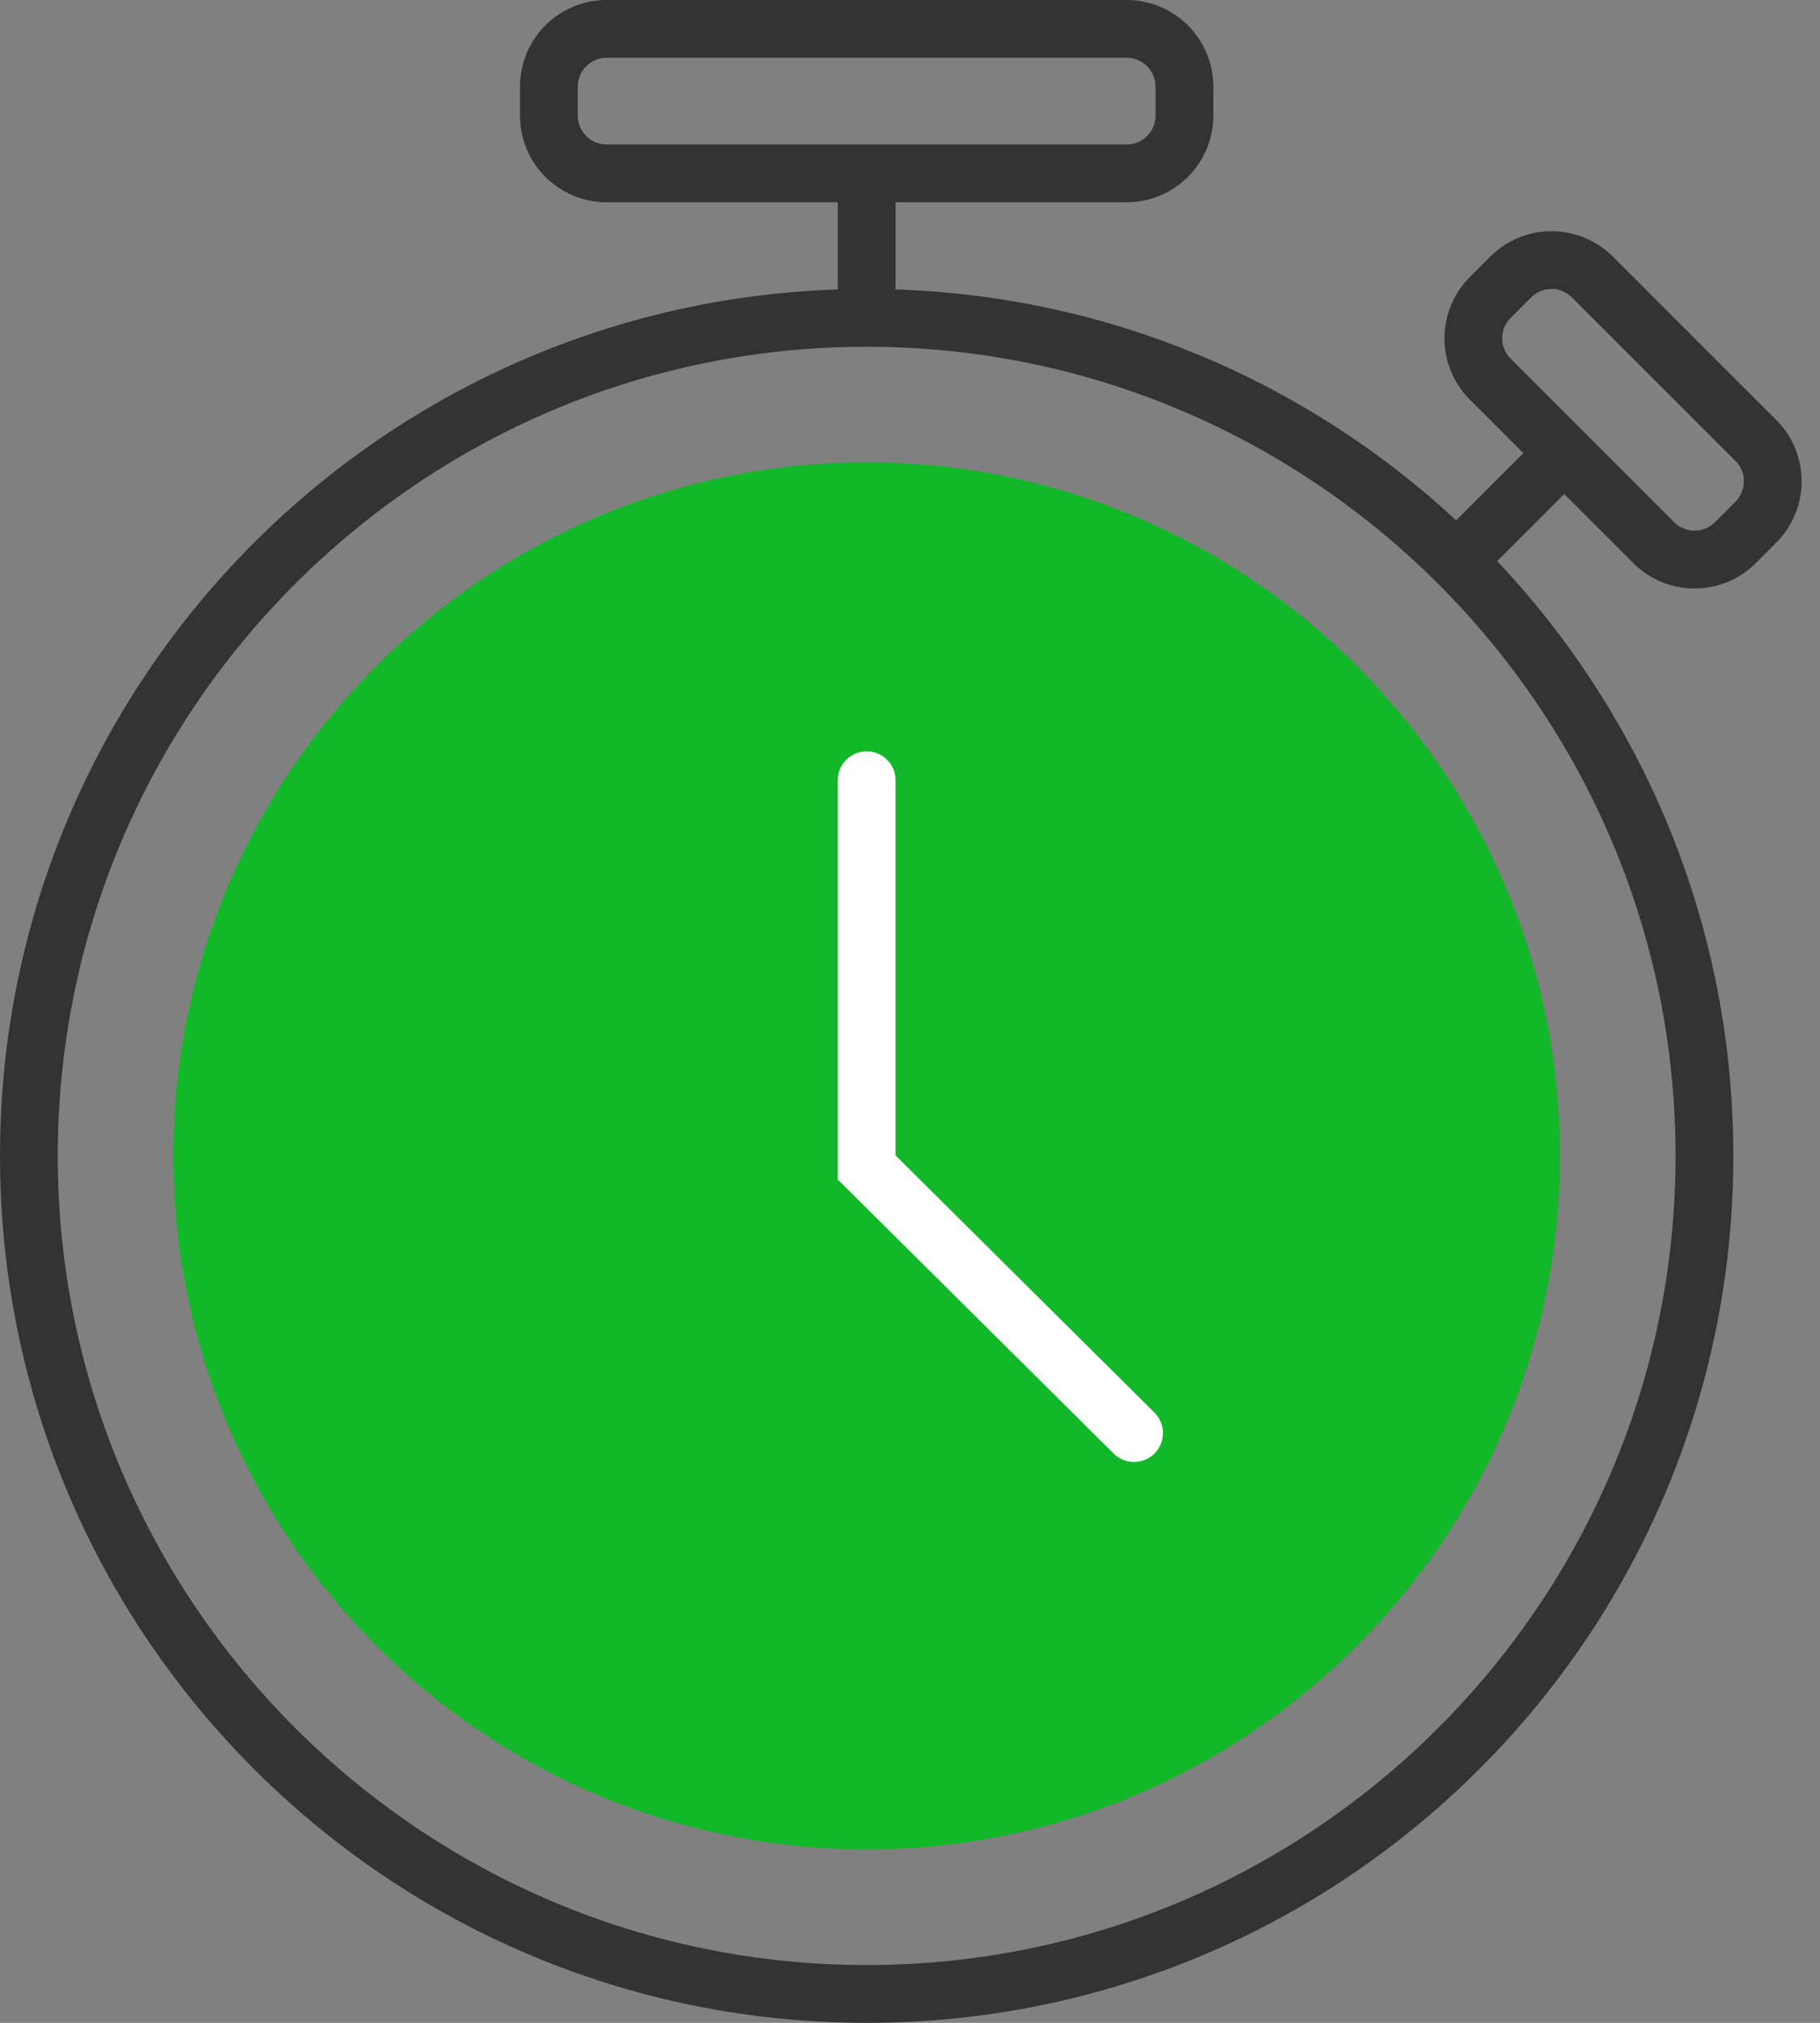 <svg xmlns="http://www.w3.org/2000/svg" width="63" height="70" viewBox="0 0 63 70">
    <rect x="0" y="0" width="63" height="70" fill="#808080" stroke="none"/>
    <g fill="none" fill-rule="evenodd">
        <path d="M30 12c15.439 0 28 12.561 28 28S45.439 68 30 68 2 55.439 2 40s12.561-28 28-28"/>
        <path fill="#13B72A" d="M54 40c0 13.233-10.767 24-24 24S6 53.233 6 40s10.767-24 24-24 24 10.767 24 24z"/>
        <path fill="#333" d="M30 10C13.432 10 0 23.431 0 40c0 16.568 13.432 30 30 30 16.569 0 30-13.432 30-30 0-16.569-13.431-30-30-30m0 2c15.439 0 28 12.561 28 28S45.439 68 30 68 2 55.439 2 40s12.561-28 28-28"/>
        <path fill="#333" fill-rule="nonzero" d="M21 5a1 1 0 0 1-1-1V3a1 1 0 0 1 1-1h18a1 1 0 0 1 1 1v1a1 1 0 0 1-1 1H21zm21-1V3a3 3 0 0 0-3-3H21a3 3 0 0 0-3 3v1a3 3 0 0 0 3 3h18a3 3 0 0 0 3-3zM52.293 12.414a1 1 0 0 1 0-1.414l.707-.707a1 1 0 0 1 1.415 0l5.657 5.656a1 1 0 0 1 0 1.415l-.708.706a1 1 0 0 1-1.414 0l-5.657-5.656zm8.485 7.07l.707-.706a3 3 0 0 0 .001-4.243L55.83 8.88a3 3 0 0 0-4.243 0l-.707.707a3 3 0 0 0 0 4.242l5.657 5.657a3 3 0 0 0 4.242 0z"/>
        <path fill="#333" fill-rule="nonzero" d="M31 7a1 1 0 0 0-2 0v4a1 1 0 0 0 2 0V7zM54.535 16.707a1 1 0 0 0-1.414-1.414l-2.828 2.828a1 1 0 0 0 1.414 1.414l2.828-2.828z"/>
        <path stroke="#FFF" stroke-linecap="round" stroke-width="2" d="M30 27v13.401l9.255 9.19"/>
    </g>
</svg>
